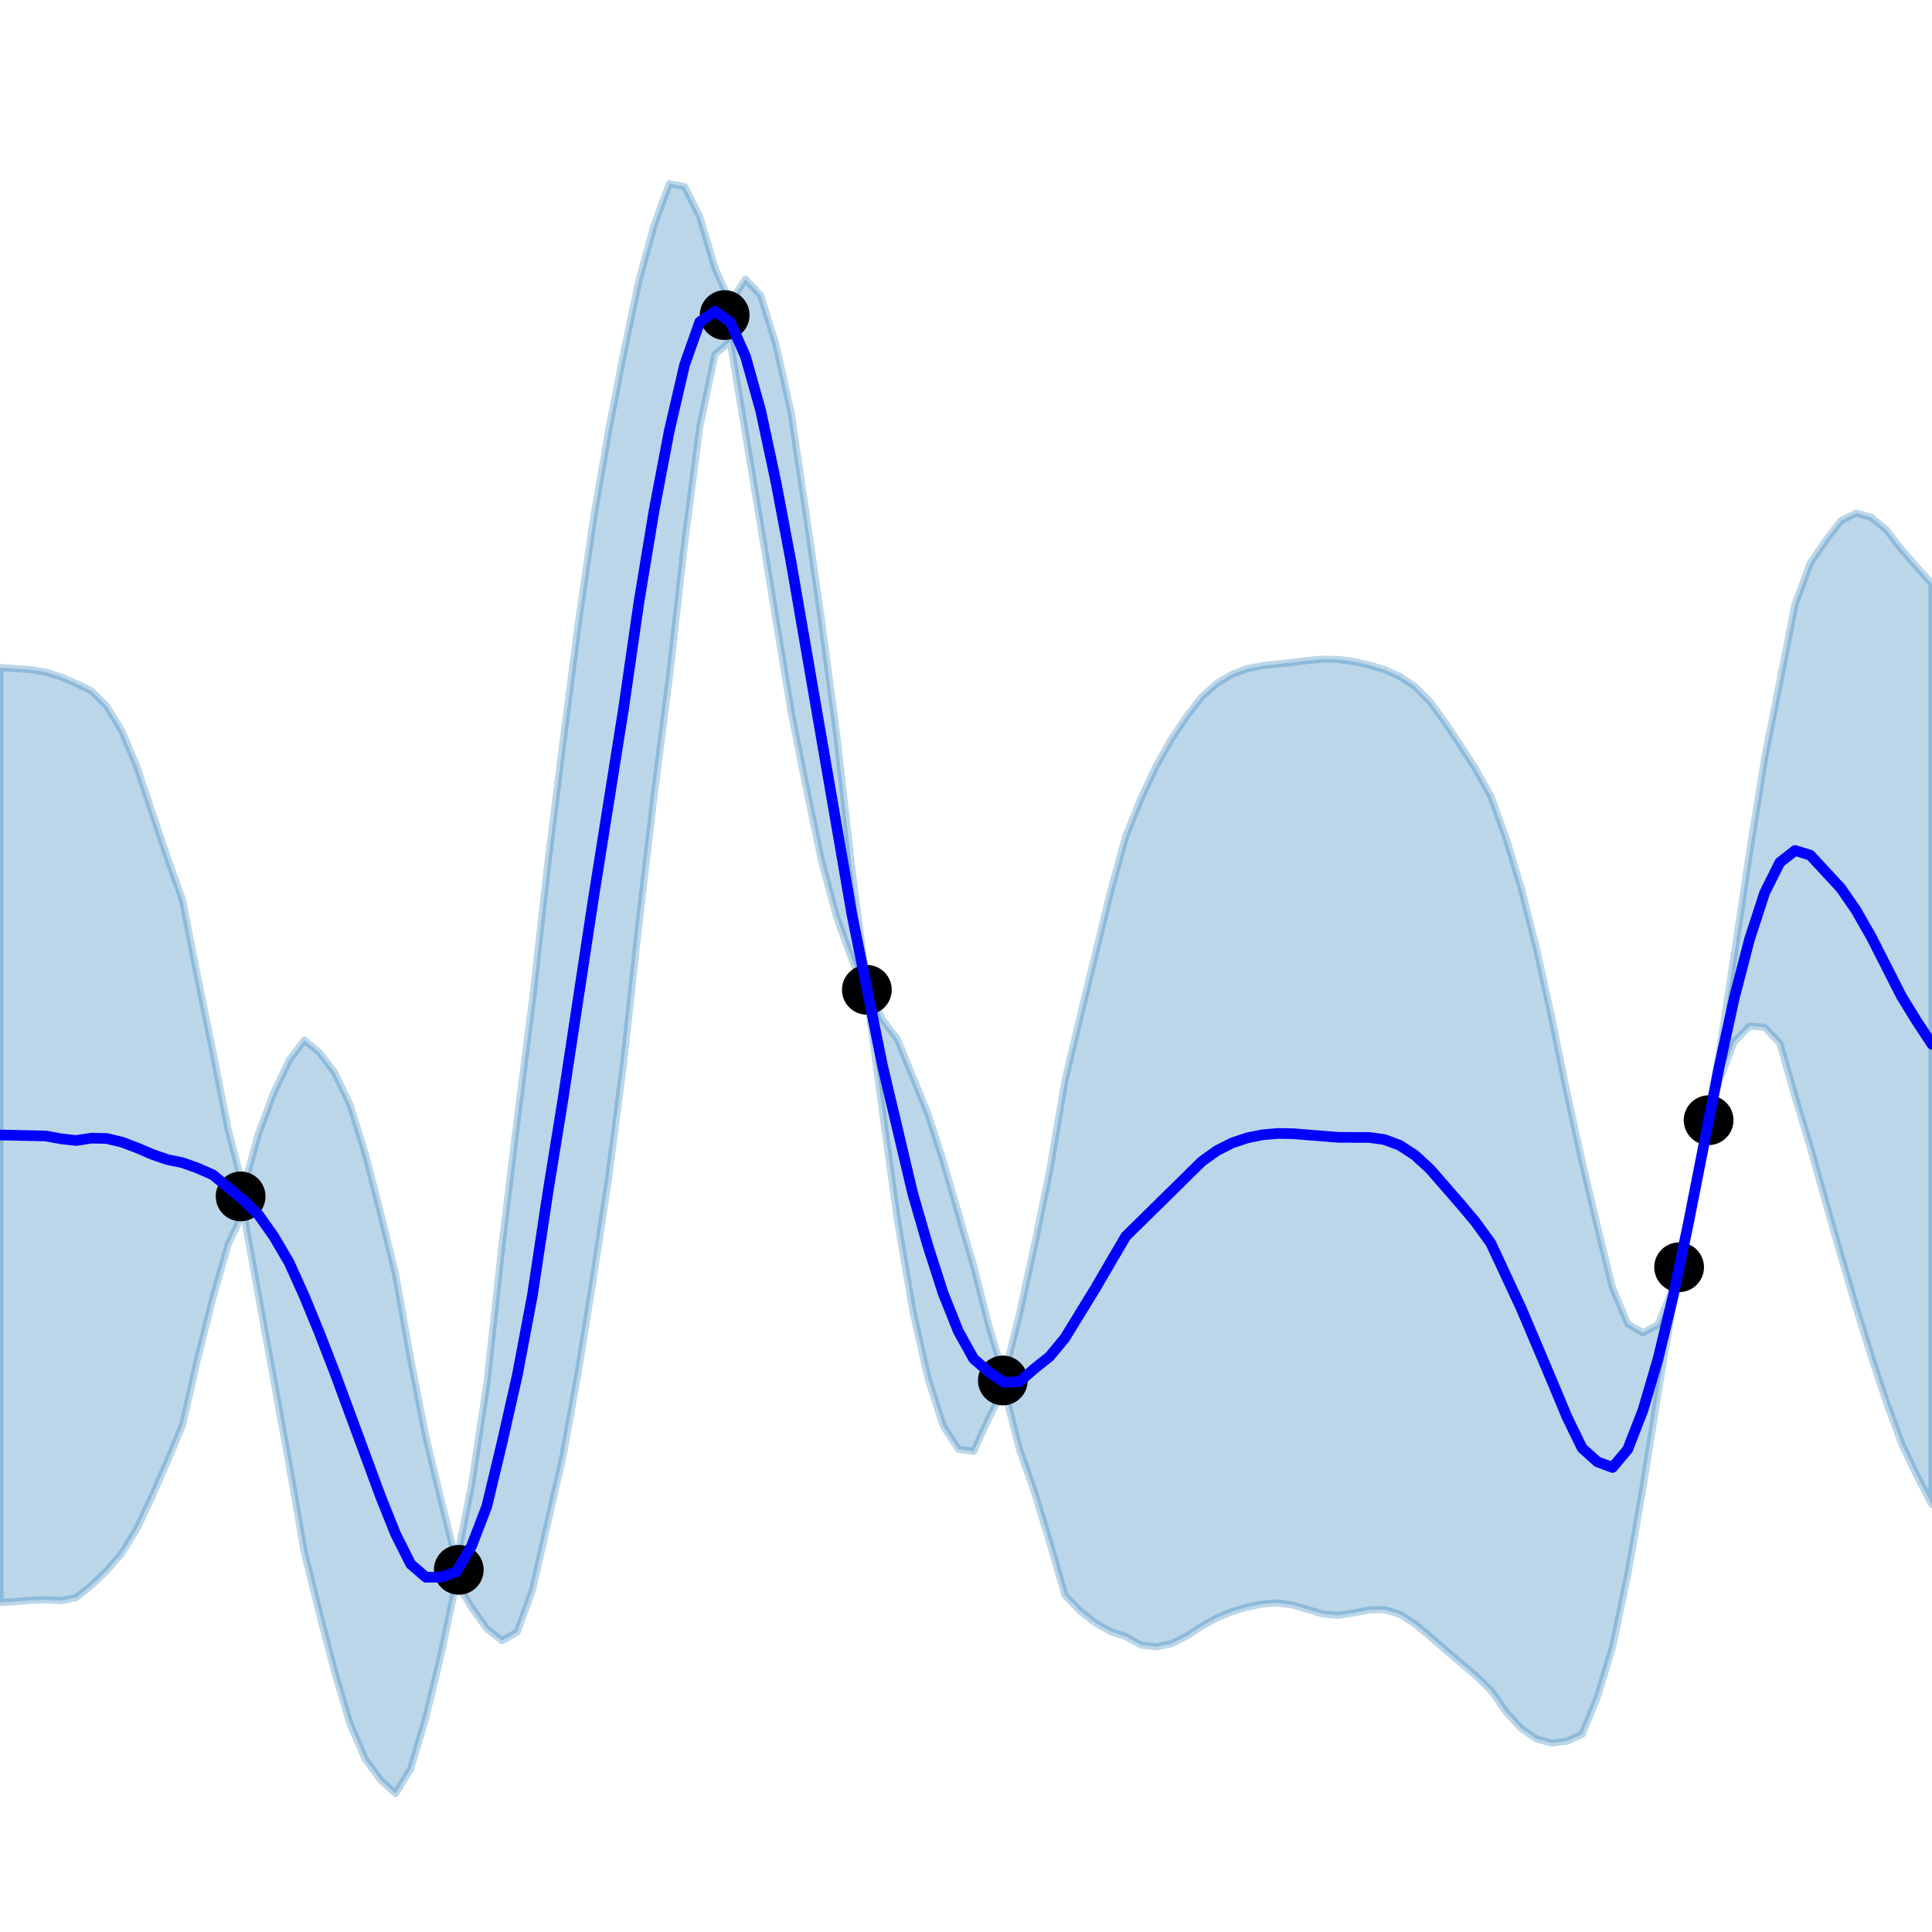 <?xml version="1.0" encoding="utf-8" standalone="no"?>
<!DOCTYPE svg PUBLIC "-//W3C//DTD SVG 1.1//EN"
  "http://www.w3.org/Graphics/SVG/1.1/DTD/svg11.dtd">
<!-- Created with matplotlib (https://matplotlib.org/) -->
<svg height="271.8pt" version="1.1" viewBox="0 0 271.8 271.8" width="271.8pt" xmlns="http://www.w3.org/2000/svg" xmlns:xlink="http://www.w3.org/1999/xlink">
 <defs>
  <style type="text/css">*{stroke-linecap:butt;stroke-linejoin:round;}</style>
 </defs>
 <g id="figure_1">
  <g id="patch_1">
   <path d="M 0 271.8 
L 271.8 271.8 
L 271.8 0 
L 0 0 
z
" style="fill:#ffffff;"/>
  </g>
  <g id="axes_1">
   <g id="PolyCollection_1">
    <path clip-path="url(#p5dbb6867e3)" d="M 0 93.902 
L 0 225.445 
L 2.14 225.32 
L 4.28 225.139 
L 6.42 225.064 
L 8.561 225.182 
L 10.701 224.763 
L 12.841 223.061 
L 14.981 221.018 
L 17.121 218.536 
L 19.261 215.06 
L 21.402 210.502 
L 23.542 205.63 
L 25.682 200.493 
L 27.822 191.089 
L 29.962 182.555 
L 32.102 175.071 
L 34.243 170.497 
L 36.383 182.416 
L 38.523 194.177 
L 40.663 205.974 
L 42.803 218.329 
L 44.943 226.997 
L 47.083 235.208 
L 49.224 242.48 
L 51.364 247.447 
L 53.504 250.37 
L 55.644 252.343 
L 57.784 248.825 
L 59.924 241.585 
L 62.065 232.672 
L 64.205 222.542 
L 66.345 226.137 
L 68.485 229.127 
L 70.625 230.82 
L 72.765 229.592 
L 74.906 223.706 
L 77.046 214.289 
L 79.186 204.963 
L 81.326 193.184 
L 83.466 179.892 
L 85.606 165.813 
L 87.746 149.469 
L 89.887 129.979 
L 92.027 111.876 
L 94.167 95.299 
L 96.307 76.452 
L 98.447 60.06 
L 100.587 49.859 
L 102.728 48.032 
L 104.868 60.978 
L 107.008 73.933 
L 109.148 87.068 
L 111.288 100.082 
L 113.428 110.823 
L 115.569 121.091 
L 117.709 129.038 
L 119.849 134.953 
L 121.989 140.131 
L 124.129 156.207 
L 126.269 171.735 
L 128.409 184.352 
L 130.55 193.908 
L 132.69 200.574 
L 134.83 203.883 
L 136.97 204.184 
L 139.11 199.537 
L 141.25 195.302 
L 143.391 203.793 
L 145.531 209.899 
L 147.671 216.955 
L 149.811 224.41 
L 151.951 226.631 
L 154.091 228.308 
L 156.231 229.54 
L 158.372 230.22 
L 160.512 231.43 
L 162.652 231.677 
L 164.792 231.241 
L 166.932 230.178 
L 169.072 228.772 
L 171.213 227.599 
L 173.353 226.72 
L 175.493 226.085 
L 177.633 225.649 
L 179.773 225.508 
L 181.913 225.803 
L 184.054 226.454 
L 186.194 227.079 
L 188.334 227.247 
L 190.474 226.912 
L 192.614 226.482 
L 194.754 226.434 
L 196.894 227.086 
L 199.035 228.44 
L 201.175 230.214 
L 203.315 232.085 
L 205.455 233.906 
L 207.595 235.71 
L 209.735 237.78 
L 211.876 240.838 
L 214.016 243.172 
L 216.156 244.641 
L 218.296 245.212 
L 220.436 244.958 
L 222.576 243.986 
L 224.717 238.781 
L 226.857 231.708 
L 228.997 221.544 
L 231.137 209.302 
L 233.277 195.872 
L 235.417 183.251 
L 237.557 172.777 
L 239.698 161.841 
L 241.838 152.071 
L 243.978 146.556 
L 246.118 144.36 
L 248.258 144.535 
L 250.398 146.789 
L 252.539 154.304 
L 254.679 161.405 
L 256.819 169.044 
L 258.959 176.582 
L 261.099 183.864 
L 263.239 190.783 
L 265.38 197.22 
L 267.52 203.073 
L 269.66 207.583 
L 271.8 211.688 
L 271.8 82.141 
L 271.8 82.141 
L 269.66 79.764 
L 267.52 77.313 
L 265.38 74.539 
L 263.239 72.768 
L 261.099 72.196 
L 258.959 73.287 
L 256.819 76.083 
L 254.679 79.222 
L 252.539 84.992 
L 250.398 95.857 
L 248.258 106.657 
L 246.118 119.996 
L 243.978 134.302 
L 241.838 148.331 
L 239.698 160.375 
L 237.557 171.149 
L 235.417 181.153 
L 233.277 186.319 
L 231.137 187.495 
L 228.997 186.24 
L 226.857 181.183 
L 224.717 172.515 
L 222.576 163.453 
L 220.436 153.68 
L 218.296 143.161 
L 216.156 133.421 
L 214.016 124.988 
L 211.876 117.903 
L 209.735 112.007 
L 207.595 108.167 
L 205.455 104.864 
L 203.315 101.633 
L 201.175 98.717 
L 199.035 96.555 
L 196.894 95.138 
L 194.754 94.2 
L 192.614 93.557 
L 190.474 93.069 
L 188.334 92.772 
L 186.194 92.727 
L 184.054 92.911 
L 181.913 93.182 
L 179.773 93.41 
L 177.633 93.643 
L 175.493 94.06 
L 173.353 94.847 
L 171.213 96.137 
L 169.072 98.029 
L 166.932 100.792 
L 164.792 103.99 
L 162.652 107.758 
L 160.512 112.304 
L 158.372 117.645 
L 156.231 125.458 
L 154.091 134.218 
L 151.951 143.02 
L 149.811 152.074 
L 147.671 164.71 
L 145.531 175.171 
L 143.391 185.001 
L 141.25 193.619 
L 139.11 186.489 
L 136.97 178.109 
L 134.83 170.717 
L 132.69 163.342 
L 130.55 156.71 
L 128.409 151.471 
L 126.269 146.242 
L 124.129 143.408 
L 121.989 138.786 
L 119.849 122.319 
L 117.709 103.347 
L 115.569 87.272 
L 113.428 72.411 
L 111.288 58.042 
L 109.148 48.412 
L 107.008 41.55 
L 104.868 39.267 
L 102.728 42.542 
L 100.587 37.712 
L 98.447 30.511 
L 96.307 26.238 
L 94.167 25.843 
L 92.027 31.652 
L 89.887 39.462 
L 87.746 49.639 
L 85.606 60.667 
L 83.466 73.165 
L 81.326 87.929 
L 79.186 104.513 
L 77.046 121.661 
L 74.906 140.685 
L 72.765 157.473 
L 70.625 175.136 
L 68.485 194.707 
L 66.345 208.845 
L 64.205 219.712 
L 62.065 211.076 
L 59.924 202.208 
L 57.784 191.279 
L 55.644 179.25 
L 53.504 170.512 
L 51.364 162.237 
L 49.224 155.36 
L 47.083 150.916 
L 44.943 148.084 
L 42.803 146.327 
L 40.663 149.21 
L 38.523 153.717 
L 36.383 159.427 
L 34.243 167.184 
L 32.102 158.959 
L 29.962 148.017 
L 27.822 137.589 
L 25.682 126.655 
L 23.542 120.64 
L 21.402 114.276 
L 19.261 107.878 
L 17.121 102.801 
L 14.981 99.307 
L 12.841 97.182 
L 10.701 96.145 
L 8.561 95.225 
L 6.42 94.555 
L 4.28 94.202 
L 2.14 94.054 
L 0 93.902 
z
" style="fill:#1f77b4;fill-opacity:0.3;stroke:#1f77b4;stroke-opacity:0.3;"/>
   </g>
   <g id="PathCollection_1">
    <defs>
     <path d="M 0 3 
C 0.796 3 1.559 2.684 2.121 2.121 
C 2.684 1.559 3 0.796 3 0 
C 3 -0.796 2.684 -1.559 2.121 -2.121 
C 1.559 -2.684 0.796 -3 0 -3 
C -0.796 -3 -1.559 -2.684 -2.121 -2.121 
C -2.684 -1.559 -3 -0.796 -3 0 
C -3 0.796 -2.684 1.559 -2.121 2.121 
C -1.559 2.684 -0.796 3 0 3 
z
" id="md3678794a9" style="stroke:#000000;"/>
    </defs>
    <g clip-path="url(#p5dbb6867e3)">
     <use style="stroke:#000000;" x="236.223" xlink:href="#md3678794a9" y="178.279"/>
     <use style="stroke:#000000;" x="64.54" xlink:href="#md3678794a9" y="220.853"/>
     <use style="stroke:#000000;" x="240.375" xlink:href="#md3678794a9" y="157.595"/>
     <use style="stroke:#000000;" x="33.851" xlink:href="#md3678794a9" y="168.313"/>
     <use style="stroke:#000000;" x="141.083" xlink:href="#md3678794a9" y="194.208"/>
     <use style="stroke:#000000;" x="101.951" xlink:href="#md3678794a9" y="44.328"/>
     <use style="stroke:#000000;" x="121.953" xlink:href="#md3678794a9" y="139.25"/>
    </g>
   </g>
   <g id="line2d_1">
    <path clip-path="url(#p5dbb6867e3)" d="M 0 159.673 
L 6.42 159.81 
L 8.561 160.204 
L 10.701 160.454 
L 12.841 160.121 
L 14.981 160.163 
L 17.121 160.669 
L 19.261 161.469 
L 21.402 162.389 
L 23.542 163.135 
L 25.682 163.574 
L 27.822 164.339 
L 29.962 165.286 
L 34.243 168.84 
L 36.383 170.921 
L 38.523 173.947 
L 40.663 177.592 
L 42.803 182.328 
L 44.943 187.54 
L 47.083 193.062 
L 53.504 210.441 
L 55.644 215.796 
L 57.784 220.052 
L 59.924 221.896 
L 62.065 221.874 
L 64.205 221.127 
L 66.345 217.491 
L 68.485 211.917 
L 70.625 202.978 
L 72.765 193.532 
L 74.906 182.196 
L 77.046 167.975 
L 79.186 154.738 
L 83.466 126.529 
L 87.746 99.554 
L 89.887 84.721 
L 92.027 71.764 
L 94.167 60.571 
L 96.307 51.345 
L 98.447 45.285 
L 100.587 43.786 
L 102.728 45.287 
L 104.868 50.122 
L 107.008 57.741 
L 109.148 67.74 
L 111.288 79.062 
L 119.849 128.636 
L 124.129 149.808 
L 128.409 167.911 
L 130.55 175.309 
L 132.69 181.958 
L 134.83 187.3 
L 136.97 191.147 
L 139.11 193.013 
L 141.25 194.46 
L 143.391 194.397 
L 145.531 192.535 
L 147.671 190.833 
L 149.811 188.242 
L 154.091 181.263 
L 158.372 173.933 
L 164.792 167.616 
L 169.072 163.4 
L 171.213 161.868 
L 173.353 160.784 
L 175.493 160.072 
L 177.633 159.646 
L 179.773 159.459 
L 181.913 159.493 
L 188.334 160.01 
L 192.614 160.019 
L 194.754 160.317 
L 196.894 161.112 
L 199.035 162.498 
L 201.175 164.465 
L 205.455 169.385 
L 207.595 171.938 
L 209.735 174.893 
L 214.016 184.08 
L 218.296 194.187 
L 220.436 199.319 
L 222.576 203.719 
L 224.717 205.648 
L 226.857 206.446 
L 228.997 203.892 
L 231.137 198.398 
L 233.277 191.095 
L 235.417 182.202 
L 237.557 171.963 
L 241.838 150.201 
L 243.978 140.429 
L 246.118 132.178 
L 248.258 125.596 
L 250.398 121.323 
L 252.539 119.648 
L 254.679 120.314 
L 258.959 124.935 
L 261.099 128.03 
L 263.239 131.775 
L 267.52 140.193 
L 269.66 143.674 
L 271.8 146.914 
L 271.8 146.914 
" style="fill:none;stroke:#0000ff;stroke-linecap:round;stroke-width:1.5;"/>
   </g>
  </g>
 </g>
 <defs>
  <clipPath id="p5dbb6867e3">
   <rect height="271.8" width="271.8" x="0" y="0"/>
  </clipPath>
 </defs>
</svg>
